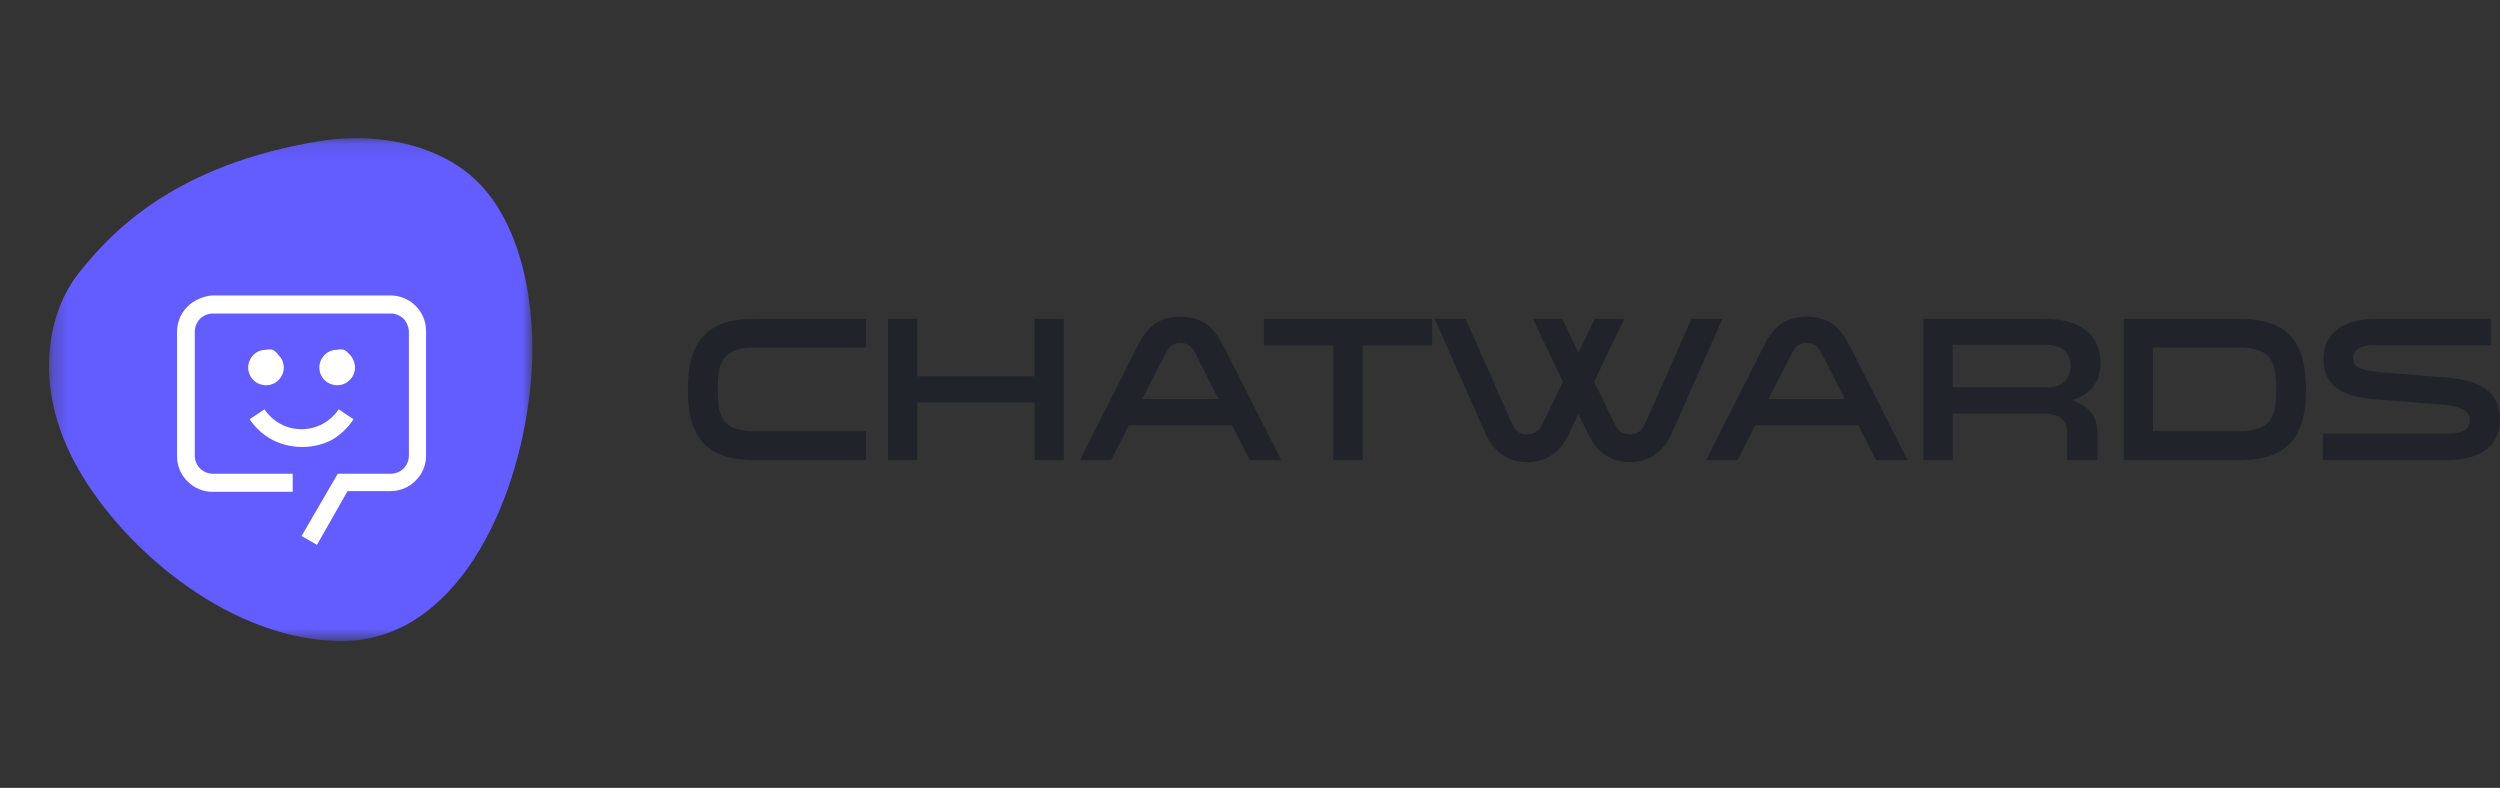 <svg width="165" height="52" viewBox="0 0 165 52" fill="none" xmlns="http://www.w3.org/2000/svg">
<rect x="0" y="0" width="165" height="52" fill="#333333" stroke="none"/>
<g clip-path="url(#clip0_2_519)">
<g clip-path="url(#clip1_2_519)">
<g clip-path="url(#clip2_2_519)">
<path d="M14.025 27.41C13.422 27.41 12.827 27.261 12.296 26.976C11.764 26.691 11.311 26.278 10.977 25.775L11.848 25.197C12.087 25.556 12.41 25.851 12.79 26.055C13.17 26.259 13.595 26.366 14.026 26.366C14.457 26.366 14.882 26.259 15.262 26.055C15.642 25.851 15.965 25.556 16.203 25.197L17.074 25.775C16.74 26.278 16.287 26.691 15.755 26.976C15.223 27.261 14.629 27.41 14.025 27.41ZM16.116 21.662C15.909 21.662 15.708 21.723 15.536 21.838C15.364 21.953 15.23 22.116 15.152 22.307C15.072 22.498 15.052 22.708 15.092 22.91C15.133 23.113 15.232 23.299 15.378 23.445C15.524 23.591 15.71 23.691 15.913 23.731C16.116 23.771 16.326 23.751 16.517 23.672C16.707 23.593 16.871 23.459 16.985 23.288C17.1 23.116 17.162 22.914 17.162 22.707C17.163 22.57 17.137 22.433 17.085 22.305C17.033 22.178 16.956 22.062 16.858 21.965C16.761 21.868 16.645 21.791 16.518 21.738C16.39 21.686 16.254 21.66 16.116 21.662ZM11.936 21.662C11.729 21.662 11.527 21.723 11.355 21.837C11.183 21.952 11.049 22.115 10.97 22.306C10.891 22.497 10.87 22.707 10.911 22.91C10.951 23.113 11.05 23.299 11.196 23.445C11.342 23.591 11.528 23.691 11.731 23.731C11.934 23.772 12.144 23.751 12.335 23.672C12.526 23.593 12.689 23.459 12.804 23.288C12.919 23.116 12.98 22.914 12.98 22.707C12.982 22.57 12.956 22.433 12.904 22.305C12.852 22.178 12.775 22.062 12.678 21.964C12.581 21.867 12.465 21.79 12.337 21.738C12.21 21.686 12.073 21.66 11.936 21.662Z" fill="white"/>
<path d="M14.933 33.159L14.026 32.636L16.117 28.979H19.253C19.39 28.979 19.526 28.952 19.653 28.899C19.78 28.847 19.895 28.77 19.992 28.672C20.089 28.575 20.166 28.46 20.219 28.333C20.271 28.206 20.298 28.07 20.298 27.933V20.616C20.298 20.479 20.271 20.343 20.219 20.216C20.166 20.089 20.089 19.974 19.992 19.877C19.895 19.78 19.78 19.703 19.653 19.651C19.526 19.598 19.39 19.571 19.253 19.572H8.8C8.663 19.571 8.527 19.598 8.4 19.651C8.273 19.703 8.157 19.78 8.06 19.877C7.963 19.974 7.886 20.089 7.834 20.216C7.781 20.343 7.755 20.479 7.755 20.616V27.933C7.755 28.07 7.781 28.206 7.834 28.333C7.886 28.46 7.963 28.576 8.06 28.673C8.157 28.77 8.273 28.847 8.4 28.899C8.527 28.952 8.663 28.979 8.8 28.979H13.503V30.023H8.8C8.525 30.024 8.253 29.97 8 29.865C7.746 29.76 7.515 29.606 7.321 29.412C7.127 29.217 6.973 28.987 6.868 28.733C6.764 28.479 6.71 28.207 6.71 27.933V20.616C6.71 20.342 6.764 20.07 6.869 19.817C6.974 19.563 7.128 19.332 7.322 19.138C7.516 18.944 7.746 18.79 8 18.685C8.254 18.58 8.525 18.526 8.8 18.526H19.253C19.527 18.526 19.799 18.58 20.053 18.685C20.306 18.79 20.537 18.944 20.731 19.138C20.925 19.332 21.079 19.563 21.184 19.817C21.289 20.07 21.343 20.342 21.343 20.616V27.933C21.342 28.487 21.122 29.019 20.73 29.411C20.338 29.803 19.807 30.023 19.253 30.023H16.726L14.933 33.159Z" fill="white"/>
<mask id="mask0_2_519" style="mask-type:luminance" maskUnits="userSpaceOnUse" x="3" y="9" width="33" height="34">
<path d="M3.276 9.119H35.146V42.291H3.276V9.119Z" fill="white"/>
</mask>
<g mask="url(#mask0_2_519)">
<path d="M35.002 25.579C34.191 33.535 29.986 42.22 22.699 42.303C15.413 42.386 8.257 36.413 5.14 30.907C2.021 25.4 3.228 20.479 5.211 18.006C7.194 15.533 11.327 10.839 21.349 9.274C25.016 8.724 29.448 9.561 31.957 12.463C34.811 15.737 35.468 21.363 35.002 25.579Z" fill="#635CFF"/>
<path d="M25.775 20.329L14.119 20.293C13.924 20.292 13.732 20.33 13.552 20.403C13.371 20.477 13.208 20.586 13.07 20.723C12.932 20.86 12.822 21.023 12.747 21.202C12.672 21.382 12.633 21.574 12.632 21.769L12.603 30.944C12.602 31.336 12.758 31.714 13.034 31.992C13.311 32.271 13.688 32.428 14.08 32.429L25.739 32.466C26.557 32.469 27.223 31.807 27.224 30.989L27.253 21.815C27.255 21.422 27.1 21.045 26.823 20.767C26.546 20.488 26.17 20.331 25.777 20.329H25.775Z" fill="#635CFF"/>
<path d="M19.903 29.498C19.225 29.497 18.557 29.333 17.956 29.02C17.361 28.695 16.853 28.232 16.474 27.67L17.454 27.013C17.723 27.419 18.088 27.75 18.517 27.981C18.943 28.21 19.419 28.329 19.903 28.327C20.386 28.326 20.862 28.207 21.288 27.981C21.717 27.751 22.082 27.419 22.352 27.014L23.331 27.67C22.96 28.244 22.456 28.719 21.862 29.055C21.254 29.358 20.582 29.51 19.903 29.498ZM22.258 23.084C22.024 23.081 21.796 23.148 21.6 23.274C21.409 23.405 21.26 23.586 21.17 23.8C21.075 24.014 21.05 24.252 21.098 24.481C21.144 24.712 21.255 24.923 21.421 25.09C21.586 25.248 21.794 25.357 22.018 25.4C22.246 25.448 22.483 25.427 22.699 25.341C22.912 25.251 23.095 25.102 23.225 24.911C23.351 24.723 23.422 24.504 23.428 24.278C23.43 24.122 23.401 23.968 23.344 23.824C23.288 23.654 23.189 23.502 23.057 23.382C22.959 23.26 22.837 23.159 22.699 23.084C22.553 23.054 22.403 23.054 22.258 23.084ZM17.55 23.084C17.321 23.084 17.097 23.15 16.904 23.274C16.713 23.405 16.564 23.586 16.475 23.8C16.38 24.014 16.354 24.252 16.402 24.481C16.448 24.712 16.56 24.923 16.726 25.09C16.891 25.248 17.098 25.357 17.323 25.4C17.55 25.448 17.787 25.427 18.003 25.341C18.216 25.251 18.399 25.102 18.529 24.911C18.655 24.723 18.726 24.504 18.733 24.278C18.729 24.123 18.701 23.97 18.649 23.824C18.587 23.68 18.498 23.55 18.386 23.441C18.287 23.295 18.156 23.173 18.003 23.084C17.854 23.055 17.7 23.055 17.55 23.084Z" fill="white"/>
<path d="M20.918 35.961L19.903 35.376L22.292 31.266H25.804C25.96 31.264 26.115 31.231 26.258 31.17C26.401 31.112 26.53 31.026 26.64 30.919C26.748 30.809 26.833 30.679 26.891 30.537C26.952 30.393 26.985 30.239 26.987 30.083V21.889C26.983 21.736 26.951 21.587 26.891 21.447C26.836 21.296 26.75 21.158 26.64 21.041C26.53 20.933 26.401 20.848 26.258 20.789C26.104 20.723 25.937 20.691 25.769 20.693H14.038C13.882 20.695 13.727 20.728 13.584 20.789C13.441 20.848 13.312 20.933 13.201 21.041C13.094 21.151 13.009 21.28 12.95 21.423C12.891 21.563 12.858 21.713 12.854 21.865V30.083C12.857 30.239 12.889 30.394 12.95 30.537C13.008 30.679 13.094 30.809 13.201 30.919C13.311 31.026 13.441 31.111 13.584 31.171C13.727 31.232 13.881 31.264 14.038 31.266H19.317V32.46H14.038C13.728 32.463 13.422 32.403 13.136 32.284C12.851 32.165 12.593 31.989 12.377 31.767C12.155 31.556 11.979 31.299 11.863 31.015C11.745 30.727 11.684 30.419 11.684 30.107V21.889C11.686 21.581 11.746 21.277 11.863 20.993C11.984 20.706 12.158 20.447 12.377 20.228C12.594 20.014 12.849 19.844 13.13 19.726C13.414 19.592 13.723 19.515 14.038 19.499H25.768C26.079 19.499 26.387 19.56 26.675 19.679C26.957 19.794 27.213 19.965 27.428 20.18C27.647 20.399 27.822 20.659 27.942 20.945C28.058 21.229 28.119 21.533 28.121 21.84V30.059C28.121 30.371 28.06 30.679 27.942 30.967C27.826 31.252 27.651 31.508 27.428 31.72C27.216 31.942 26.96 32.117 26.675 32.233C26.387 32.352 26.079 32.413 25.768 32.413H22.938L20.919 35.961H20.918Z" fill="white"/>
</g>
<path d="M57.153 21.04V22.936H49.852C47.639 22.936 47.37 23.918 47.37 25.705C47.37 27.492 47.64 28.46 49.852 28.46H57.153V30.37H49.852C46.532 30.37 45.399 28.774 45.399 25.705C45.399 22.636 46.532 21.04 49.852 21.04H57.153ZM70.213 30.37H68.284V26.564H60.536V30.37H58.607V21.04H60.536V24.832H68.282V21.04H70.211V30.37H70.213ZM80.772 22.882L84.564 30.37H82.486L81.312 28.066H74.512L73.337 30.37H71.272L75.05 22.882C75.631 21.723 76.333 20.904 77.912 20.904C79.49 20.904 80.179 21.723 80.772 22.882H80.772ZM80.421 26.333L78.869 23.277C78.667 22.882 78.411 22.636 77.912 22.636C77.412 22.636 77.156 22.882 76.953 23.277L75.388 26.333H80.421ZM89.934 30.37H88.004V22.8H83.416V21.04H94.521V22.8H89.934V30.37ZM111.64 21.04H113.678L110.345 28.582C109.63 30.193 108.428 30.506 107.578 30.506C106.471 30.506 105.46 29.974 104.866 28.746L104.178 27.328L103.503 28.746C102.909 29.975 101.884 30.506 100.791 30.506C99.941 30.506 98.74 30.192 98.025 28.583L94.691 21.041H96.729L99.751 27.873C100.035 28.502 100.318 28.665 100.777 28.665C101.276 28.665 101.573 28.46 101.816 27.956L103.152 25.186L101.168 21.04H103.111L104.178 23.277L105.257 21.04H107.2L105.217 25.186L106.553 27.956C106.795 28.46 107.093 28.665 107.591 28.665C108.05 28.665 108.334 28.501 108.617 27.873L111.64 21.04ZM122.108 22.882L125.9 30.37H123.821L122.647 28.066H115.846L114.672 30.37H112.607L116.385 22.882C116.966 21.723 117.668 20.904 119.247 20.904C120.825 20.904 121.514 21.723 122.108 22.882ZM121.757 26.333L120.205 23.277C120.002 22.882 119.746 22.636 119.247 22.636C118.748 22.636 118.491 22.882 118.288 23.277L116.723 26.333H121.757ZM126.946 30.37V21.04H134.962C137.229 21.04 138.633 22.077 138.633 23.945C138.633 25.255 137.944 26.059 136.744 26.414C137.918 26.796 138.43 27.56 138.43 28.528V30.37H136.433V28.487C136.433 27.969 136.149 27.301 134.922 27.301H128.876V30.37H126.946ZM128.876 25.569H135.11C136.298 25.569 136.662 24.777 136.662 24.163C136.662 23.55 136.298 22.759 135.11 22.759H128.876V25.569ZM140.172 30.37V21.04H147.755C151.061 21.04 152.195 22.636 152.195 25.705C152.195 28.774 151.061 30.37 147.755 30.37H140.172ZM150.225 25.705C150.225 23.918 149.955 22.936 147.755 22.936H142.101V28.46H147.755C149.955 28.46 150.225 27.491 150.225 25.705ZM153.308 28.624H161.513C162.646 28.624 163.011 28.269 163.011 27.751C163.011 27.123 162.457 26.81 161.135 26.701L156.668 26.346C154.59 26.183 153.349 25.432 153.349 23.714C153.349 21.736 154.994 21.04 156.898 21.04H164.401V22.786H156.722C155.818 22.786 155.305 23.032 155.305 23.659C155.305 24.177 155.656 24.451 157.167 24.573L161.419 24.913C163.59 25.091 164.994 25.786 164.994 27.669C164.994 29.252 163.996 30.37 161.392 30.37H153.308V28.624Z" fill="#21232B"/>
</g>
</g>
</g>
<defs>
<clipPath id="clip0_2_519">
<rect width="165" height="38.41" fill="white" transform="translate(0 6.5)"/>
</clipPath>
<clipPath id="clip1_2_519">
<rect width="165" height="38.41" fill="white" transform="translate(0 6.5)"/>
</clipPath>
<clipPath id="clip2_2_519">
<rect width="164.988" height="38.41" fill="white" transform="translate(0.006 6.5)"/>
</clipPath>
</defs>
</svg>
